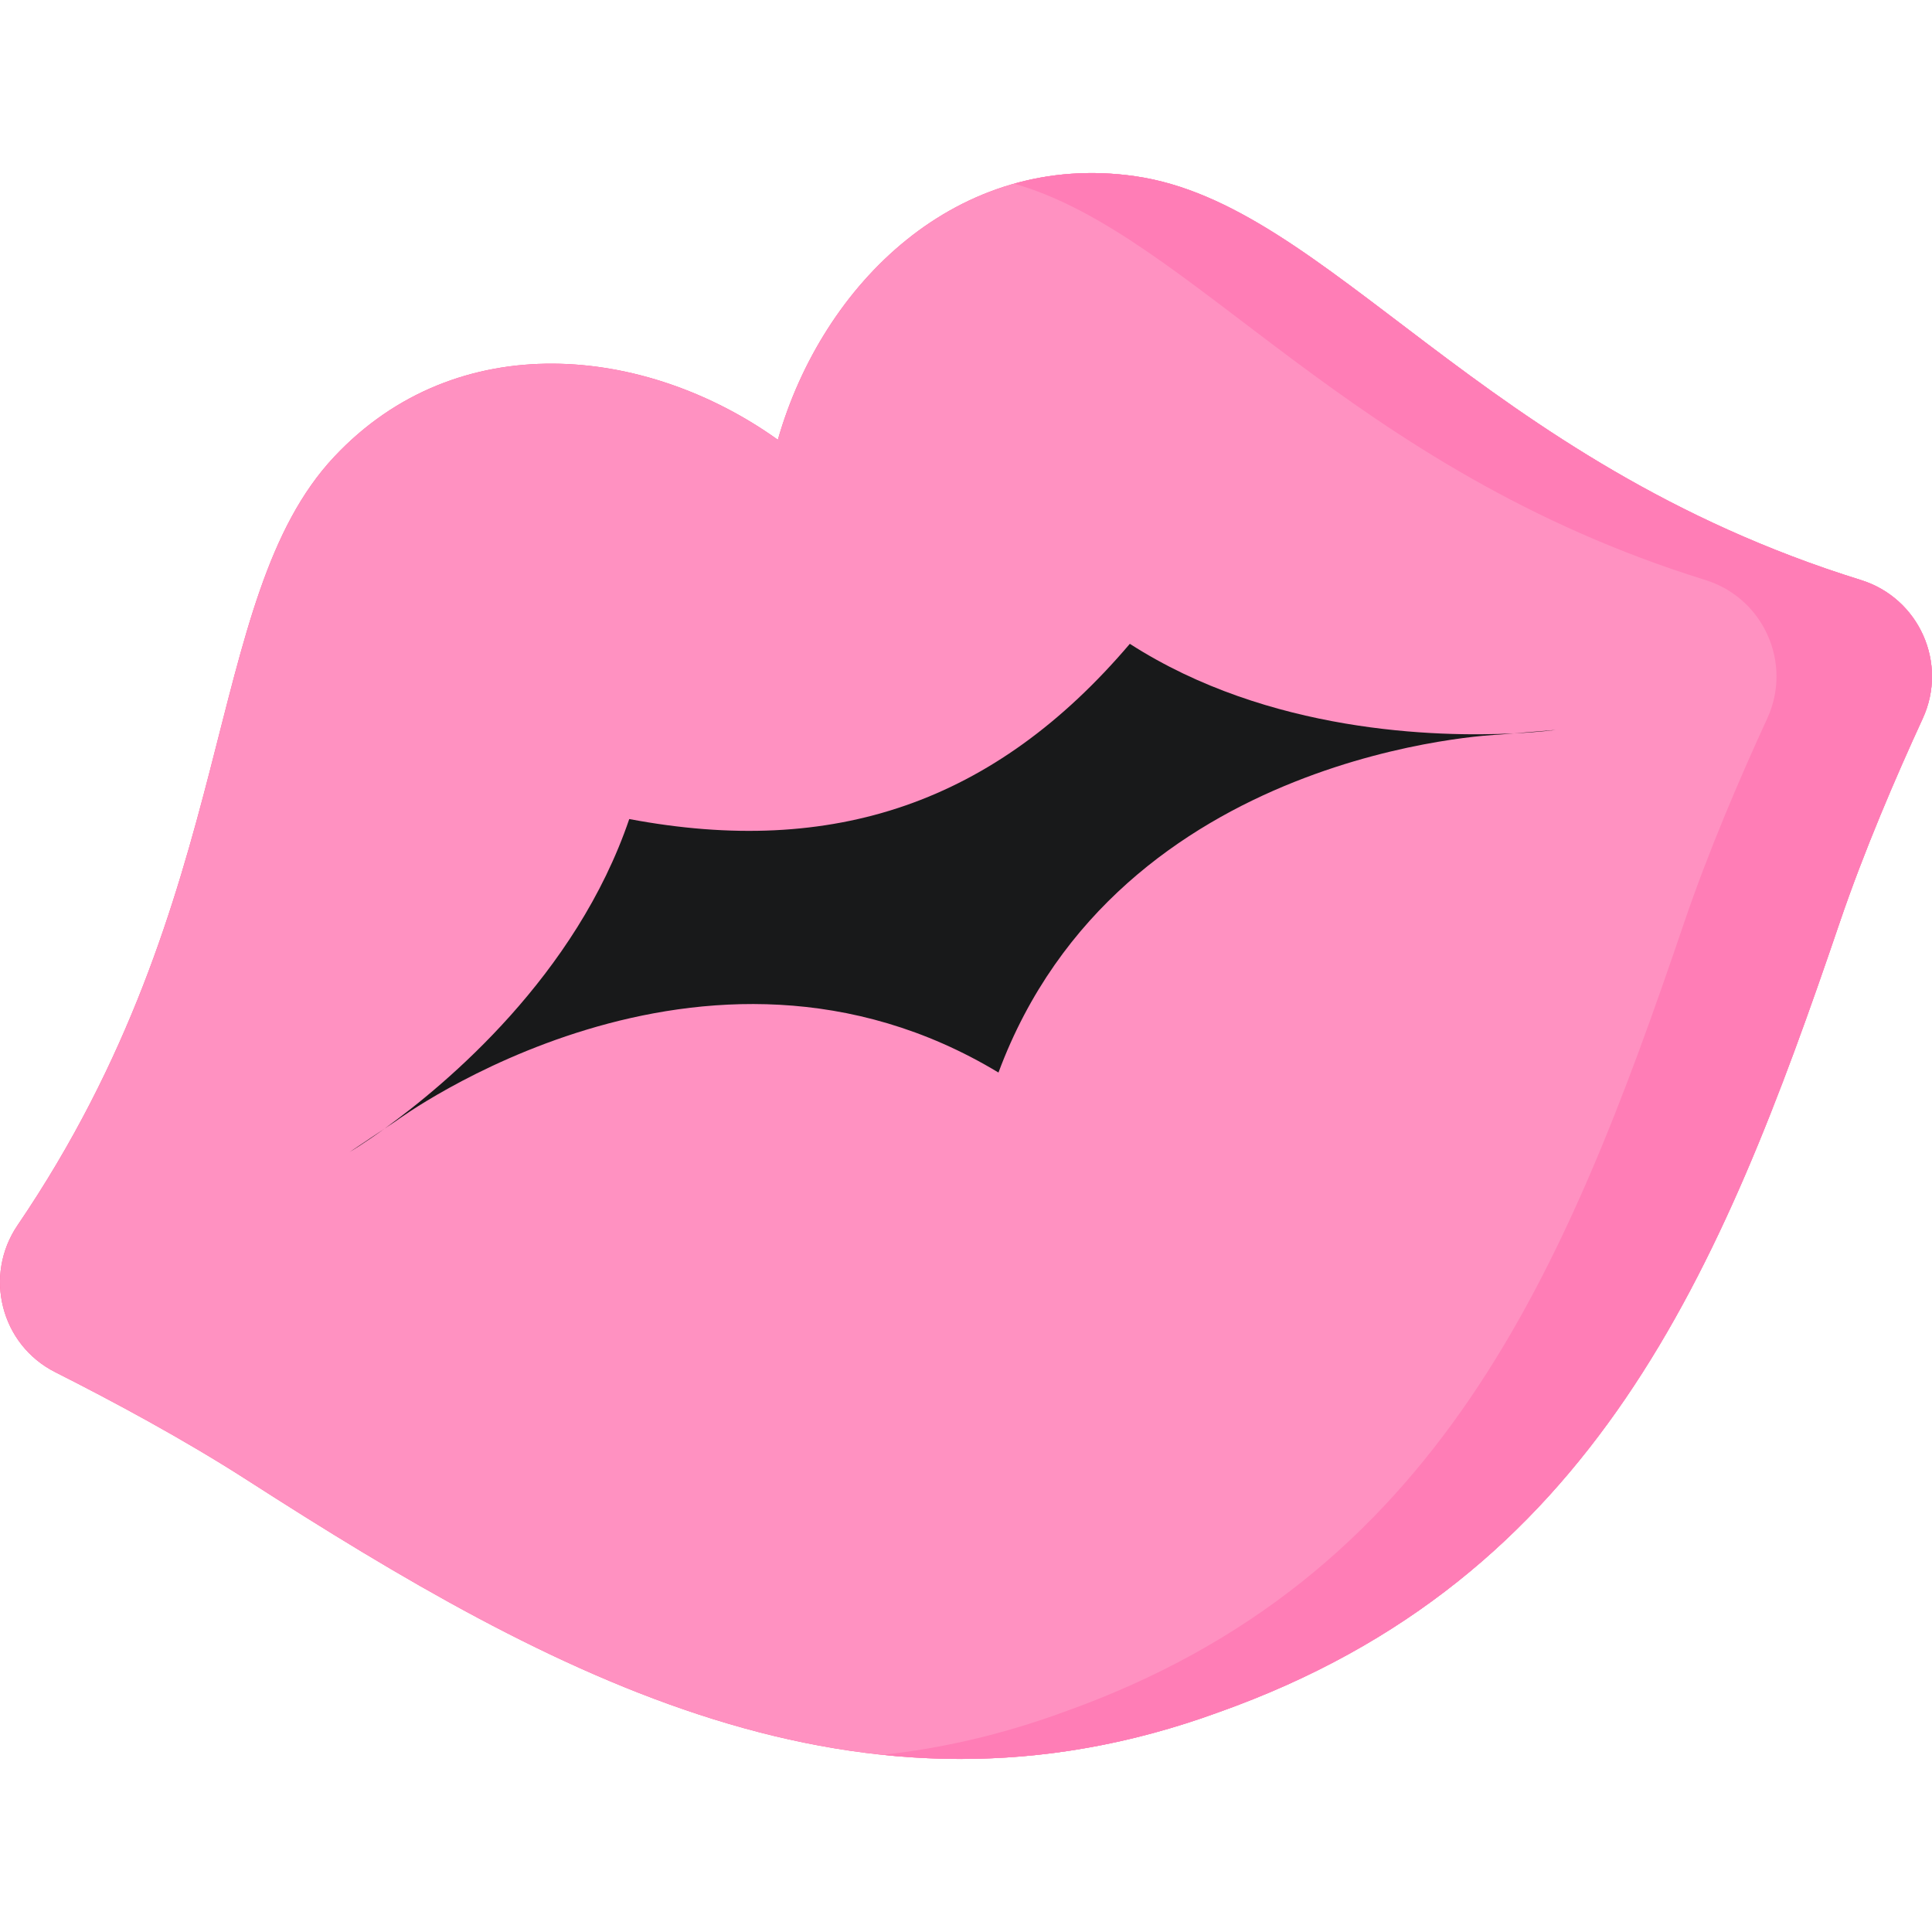 <?xml version="1.0"?>
<svg xmlns="http://www.w3.org/2000/svg" xmlns:xlink="http://www.w3.org/1999/xlink" xmlns:svgjs="http://svgjs.com/svgjs" version="1.1" width="512" height="512" x="0" y="0" viewBox="0 0 512 512" style="enable-background:new 0 0 512 512" xml:space="preserve" class=""><g><script/><g xmlns="http://www.w3.org/2000/svg"><g><g><path d="m323.068 453.72c99.438-35.337 133.001-116.639 164.454-209.205 6.451-18.985 14.916-38.675 22.021-54.106 6.761-14.684-.989-31.916-16.396-36.701-100.973-31.362-140.951-99.593-192.289-107.004-47.097-6.799-82.912 28.451-94.721 69.838-34.962-25.015-84.893-30.252-117.519 4.452-35.565 37.83-24.441 116.161-83.958 203.699-9.081 13.357-4.436 31.676 9.98 38.947 15.15 7.642 34.011 17.767 50.857 28.597 81.274 52.248 162.472 96.279 257.571 61.483z" fill="#ff5492" data-original="#ff5492" style=""/></g><g><path d="m323.068 453.72c99.438-35.337 133.001-116.639 164.454-209.205 6.451-18.985 14.916-38.675 22.021-54.106 6.761-14.684-.989-31.916-16.396-36.701-100.973-31.362-140.951-99.593-192.289-107.004-47.097-6.799-82.912 28.451-94.721 69.838-34.962-25.015-84.893-30.252-117.519 4.452-35.565 37.83-24.441 116.161-83.958 203.699-9.081 13.357-4.436 31.676 9.98 38.947 15.15 7.642 34.011 17.767 50.857 28.597 81.274 52.248 162.472 96.279 257.571 61.483z" fill="#ff91c1" data-original="#ff91c1" style="" class=""/></g><g><path d="m493.147 153.708c-100.973-31.363-140.951-99.593-192.289-107.004-11.424-1.649-22.182-.818-32.098 1.969 47.231 13.482 88.249 75.55 183.179 105.035 15.407 4.785 23.157 22.018 16.396 36.701-7.105 15.432-15.57 35.122-22.021 54.106-31.453 92.566-65.016 173.867-164.454 209.205-16.387 5.996-32.361 9.65-47.994 11.326 28.576 2.99 58.148.037 89.202-11.326 99.438-35.337 133.001-116.639 164.454-209.205 6.451-18.985 14.916-38.675 22.021-54.106 6.761-14.684-.989-31.916-16.396-36.701z" fill="#ff7db6" data-original="#ff7db6" style="" class=""/></g><g><g fill="#fff"><path d="m101.885 299.118-9.226 6.182s3.582-2.116 9.226-6.182z" fill="#18191a" data-original="#ffffff" style="" class=""/><path d="m401.178 194.356c6.944-.34 11.061-.919 11.061-.919z" fill="#18191a" data-original="#ffffff" style="" class=""/><path d="m299.415 170.621c-35.815 42.152-78.579 56.633-132.656 46.434-14.108 41.501-48.35 70.159-64.874 82.064l3.2-2.144s81.147-60.022 159.52-12.741c31.94-85.893 132.737-89.558 132.737-89.558l3.836-.319c-20.329.994-64.932-.066-101.763-23.736z" fill="#18191a" data-original="#ffffff" style="" class=""/></g></g></g></g></g></svg>
